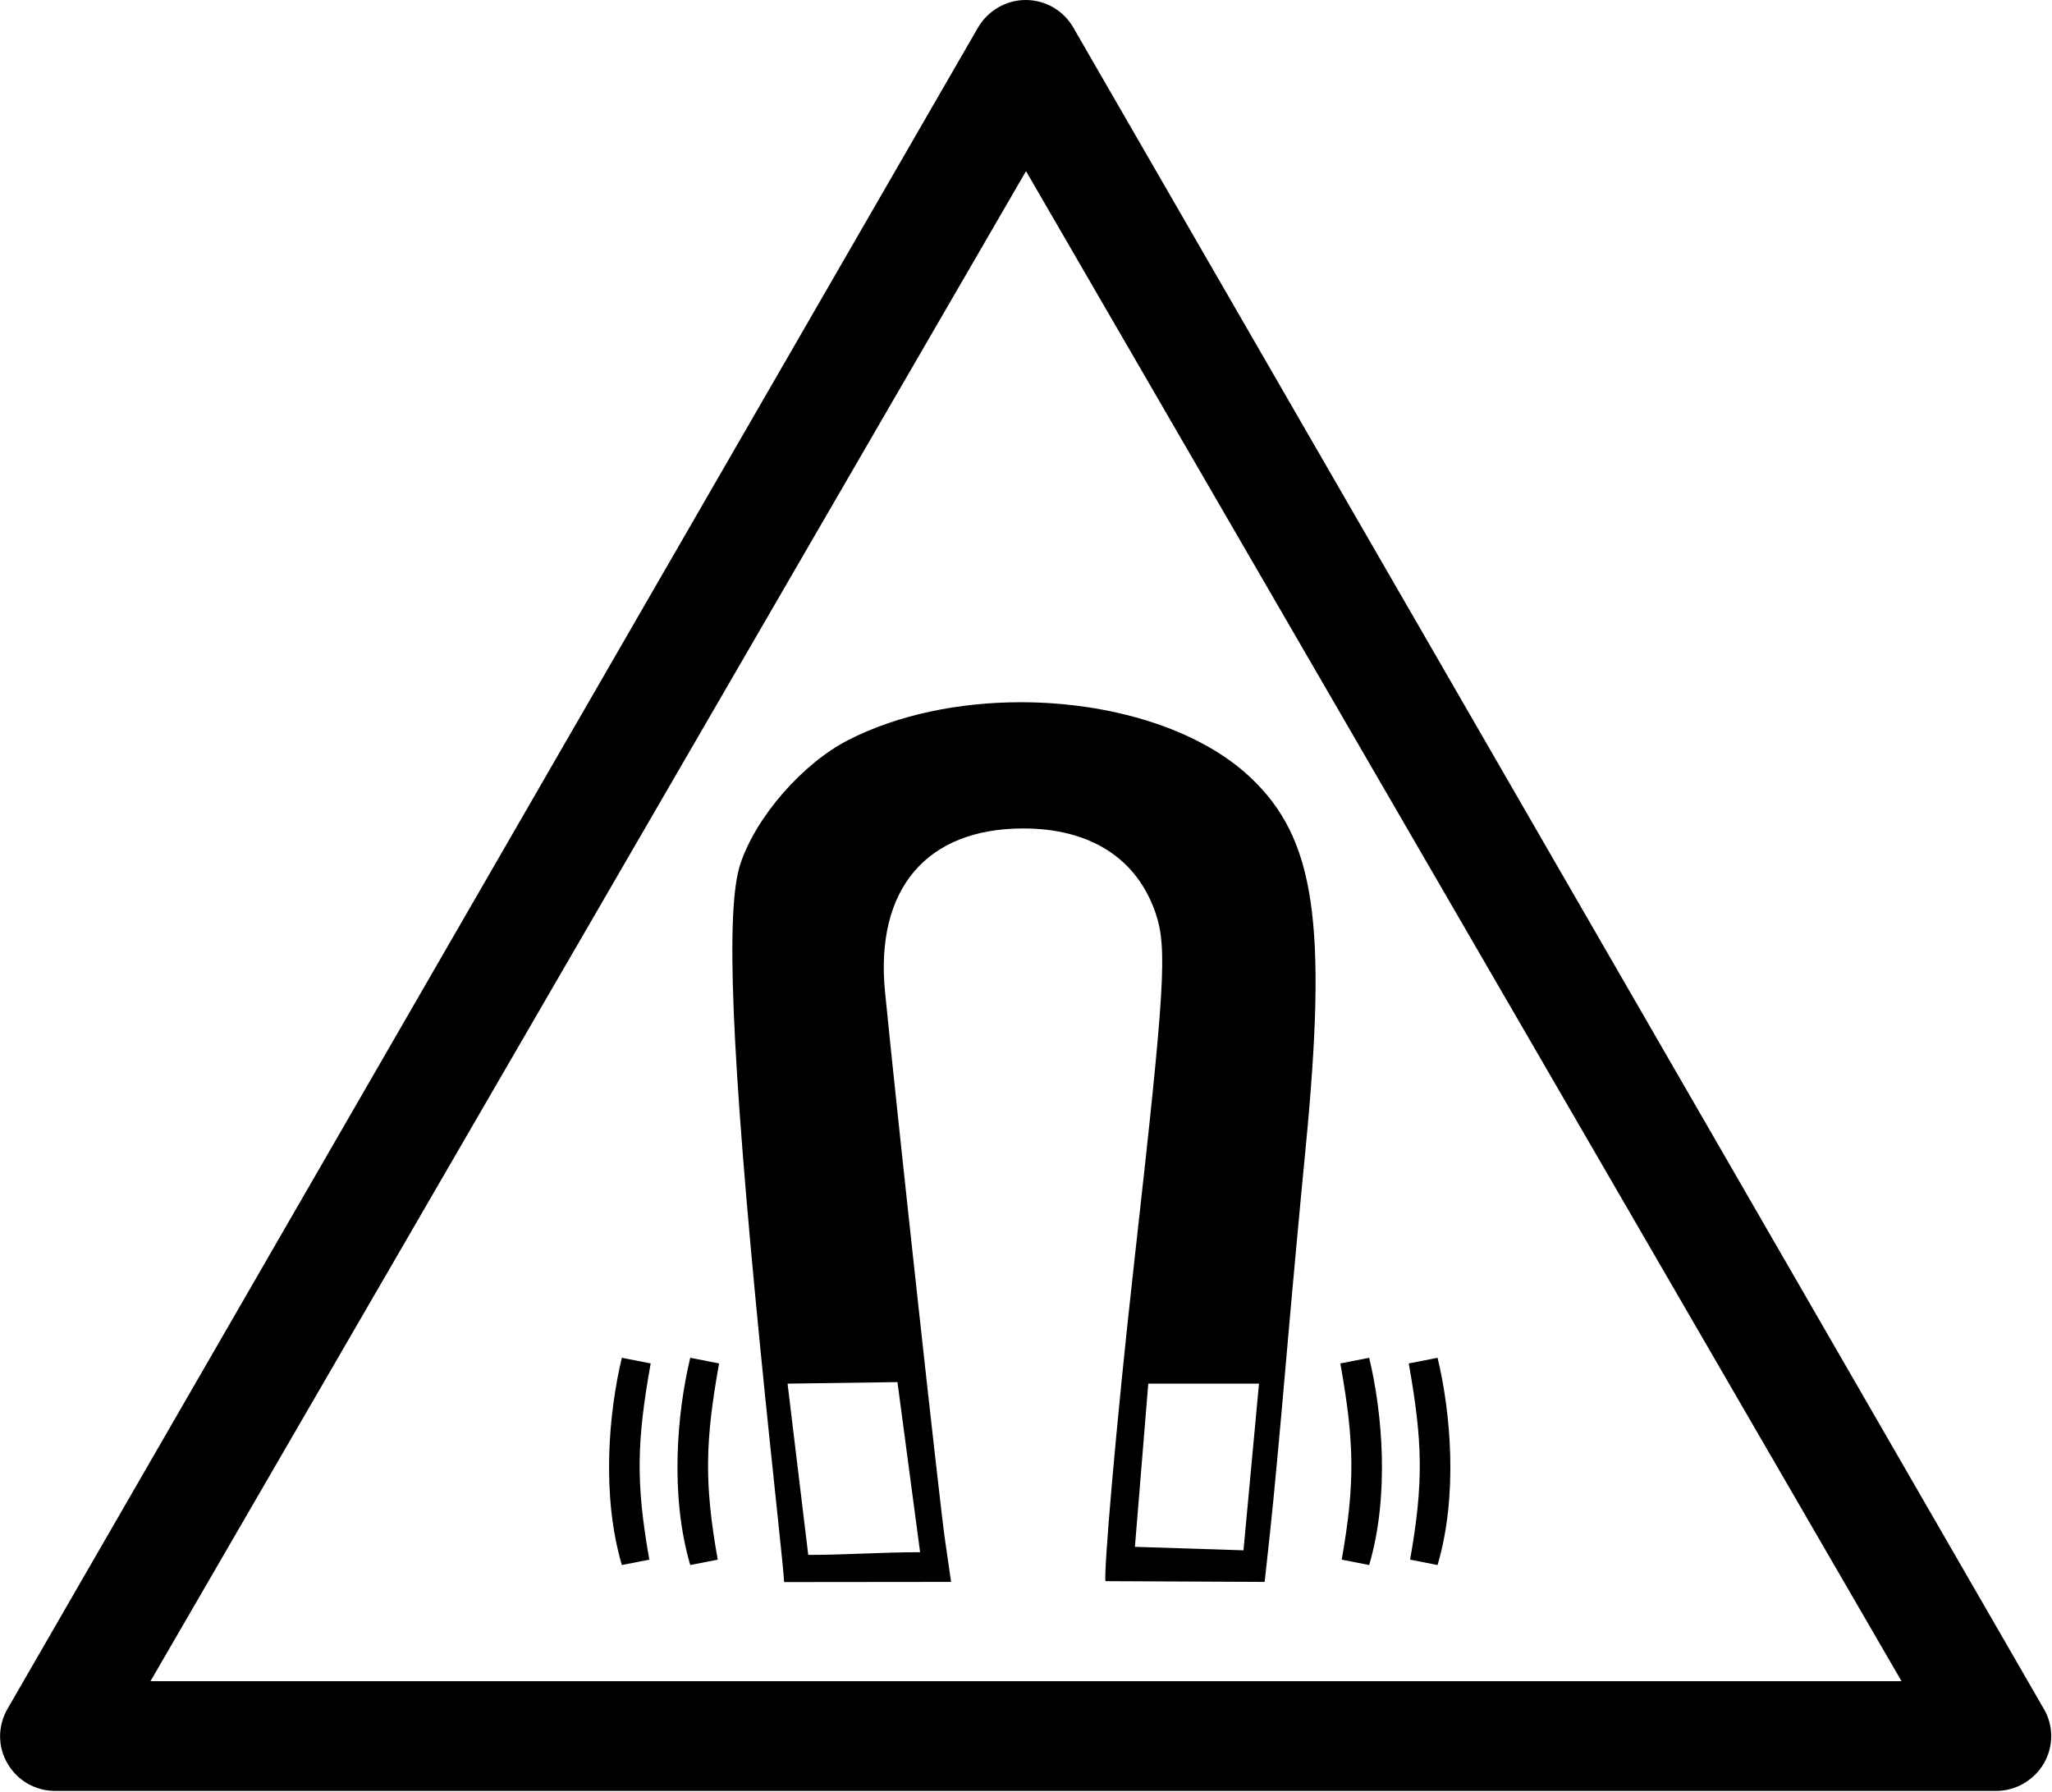 <?xml version="1.0" encoding="UTF-8" standalone="no"?>
<svg width="600px" height="524px" viewBox="0 0 600 524" version="1.1" xmlns="http://www.w3.org/2000/svg" xmlns:xlink="http://www.w3.org/1999/xlink" xmlns:sketch="http://www.bohemiancoding.com/sketch/ns">
    <!-- Generator: Sketch 3.0 (7574) - http://www.bohemiancoding.com/sketch -->
    <title>ISO_7010_W006 2</title>
    <description>Created with Sketch.</description>
    <defs></defs>
    <g id="Page-1" stroke="none" stroke-width="1" fill="none" fill-rule="evenodd" sketch:type="MSPage">
        <g id="ISO_7010_W006" sketch:type="MSLayerGroup" fill="#000000">
            <path d="M597.6,499.6 L313.8,8 C310.9,3 305.6,0 299.9,0 C294.2,0 288.9,3.1 286,8 L2.2,499.6 C-0.7,504.6 -0.7,510.7 2.2,515.6 C5.1,520.6 10.4,523.6 16.1,523.6 L583.7,523.6 C589.4,523.6 594.7,520.5 597.6,515.6 C600.5,510.6 600.5,504.5 597.6,499.6 Z M44,491.525 L300.005,50.036 L556.005,491.525 L44,491.525 Z M298.47,205.31 C280.674,205.308 262.803,208.858 248.189,216.279 C234.734,223.111 221.033,238.798 216.47,252.623 C212.099,265.868 213.798,307.591 222.189,392.933 C225.402,425.614 229.241,459.755 229.275,462.545 L278.095,462.495 L276.314,450.183 C274.703,439.086 262.332,326.073 258.783,290.023 C255.826,259.988 270.864,242.211 299.189,242.211 C318.761,242.211 332.429,250.941 337.877,266.93 C341.361,277.158 340.687,288.39 331.72,368.31 C326.175,417.73 322.575,461.081 323.27,462.276 L369.783,462.497 L371.439,447.278 C372.354,438.909 374.385,417.049 375.97,398.716 C377.556,380.383 380.13,352.346 381.689,336.404 C388.219,269.615 384.57,245.061 365.47,227.154 C350.293,212.925 324.48,205.314 298.47,205.31 L298.47,205.31 Z M230.282,404.53 L262.414,404.08 L269.032,453.812 C257.344,453.812 248.017,454.598 236.329,454.598 L230.282,404.53 Z M335.752,404.53 L368.127,404.53 L363.591,453.26 L331.849,452.239 L335.752,404.53 Z M411.913,398.62 L420.343,396.97 C424.214,413.052 426.336,437.208 420.343,457.561 L412.309,455.988 C416.317,433.371 415.965,421.376 411.916,398.628 L411.913,398.62 Z M391.913,398.62 L400.343,396.97 C404.214,413.052 406.336,437.208 400.343,457.561 L392.309,455.988 C396.317,433.371 395.965,421.376 391.916,398.628 L391.913,398.62 Z M190.258,398.62 L181.828,396.97 C177.957,413.052 175.835,437.208 181.828,457.561 L189.861,455.988 C185.854,433.371 186.205,421.376 190.254,398.628 L190.258,398.62 Z M210.258,398.62 L201.828,396.97 C197.957,413.052 195.835,437.208 201.828,457.561 L209.861,455.988 C205.854,433.371 206.205,421.376 210.254,398.628 L210.258,398.62 Z" id="Shape" sketch:type="MSShapeGroup"></path>
        </g>
    </g>
</svg>